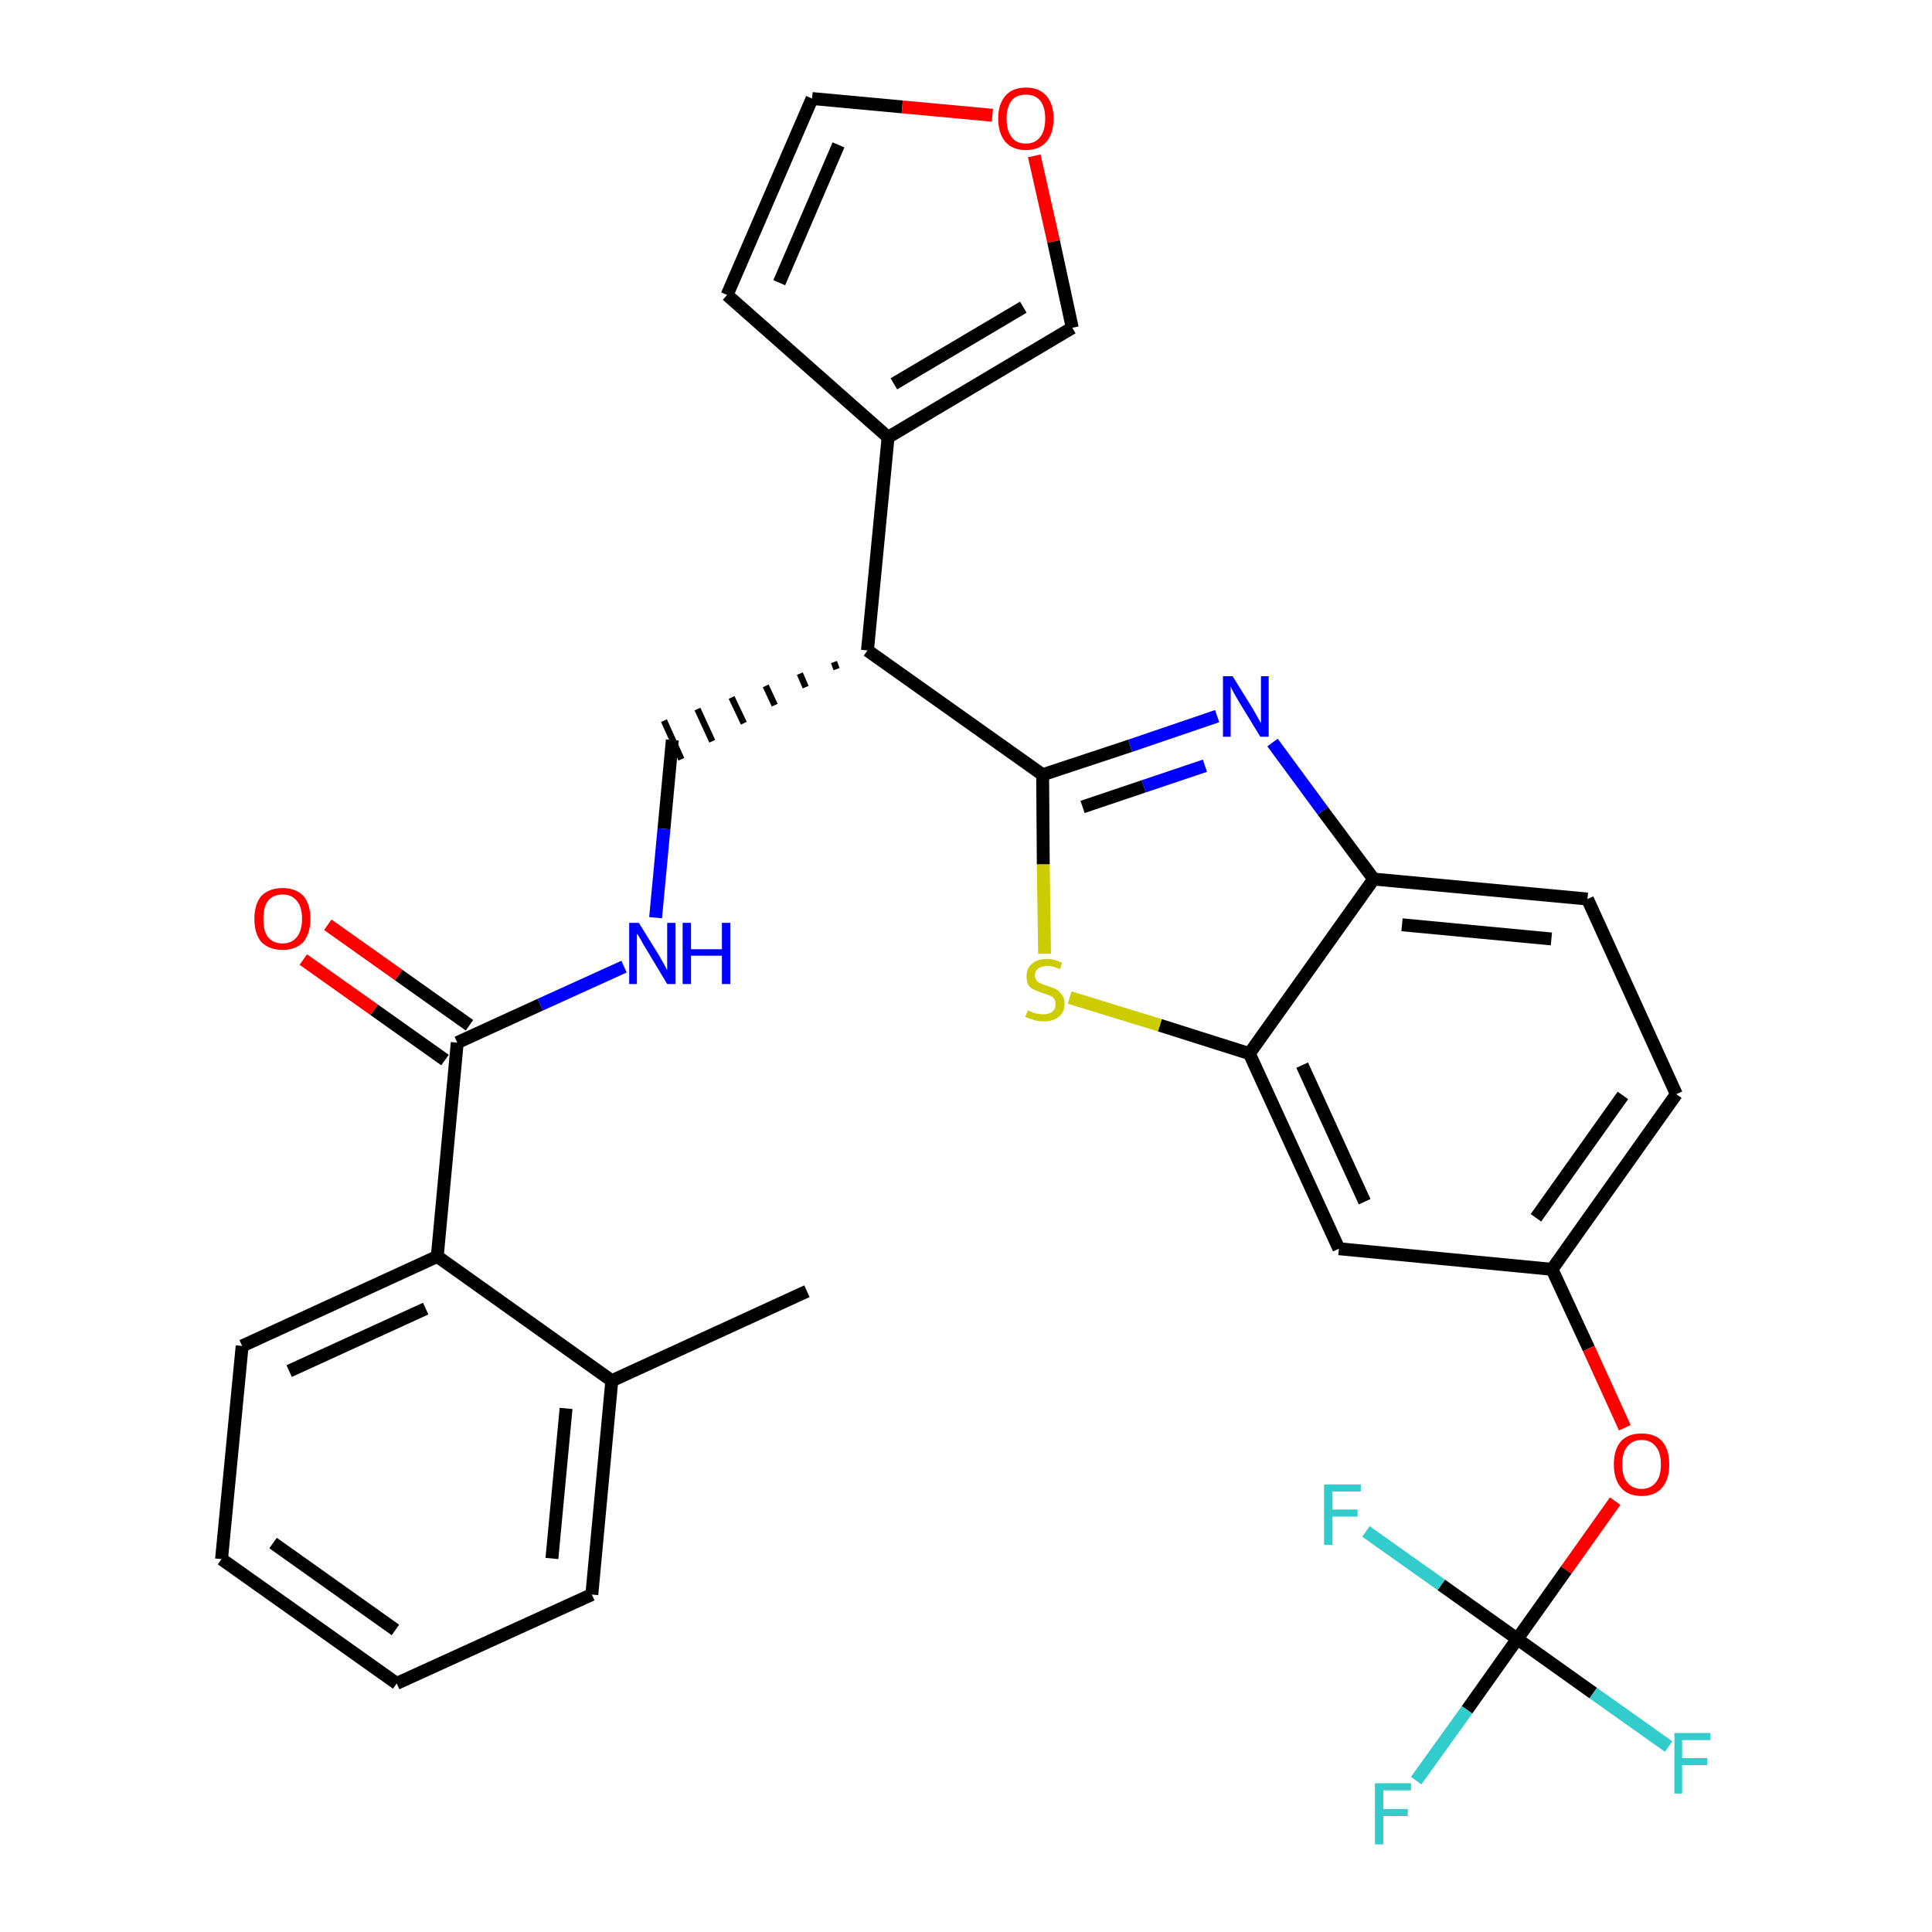 <?xml version='1.0' encoding='iso-8859-1'?>
<svg version='1.1' baseProfile='full'
              xmlns='http://www.w3.org/2000/svg'
                      xmlns:rdkit='http://www.rdkit.org/xml'
                      xmlns:xlink='http://www.w3.org/1999/xlink'
                  xml:space='preserve'
width='300px' height='300px' viewBox='0 0 300 300'>
<!-- END OF HEADER -->
<path class='bond-0 atom-0 atom-1' d='M 125.3,200.5 L 95.0,214.4' style='fill:none;fill-rule:evenodd;stroke:#000000;stroke-width:2.0px;stroke-linecap:butt;stroke-linejoin:miter;stroke-opacity:1' />
<path class='bond-1 atom-1 atom-2' d='M 95.0,214.4 L 91.9,247.6' style='fill:none;fill-rule:evenodd;stroke:#000000;stroke-width:2.0px;stroke-linecap:butt;stroke-linejoin:miter;stroke-opacity:1' />
<path class='bond-1 atom-1 atom-2' d='M 87.9,218.7 L 85.7,242.0' style='fill:none;fill-rule:evenodd;stroke:#000000;stroke-width:2.0px;stroke-linecap:butt;stroke-linejoin:miter;stroke-opacity:1' />
<path class='bond-30 atom-6 atom-1' d='M 67.9,195.1 L 95.0,214.4' style='fill:none;fill-rule:evenodd;stroke:#000000;stroke-width:2.0px;stroke-linecap:butt;stroke-linejoin:miter;stroke-opacity:1' />
<path class='bond-2 atom-2 atom-3' d='M 91.9,247.6 L 61.6,261.4' style='fill:none;fill-rule:evenodd;stroke:#000000;stroke-width:2.0px;stroke-linecap:butt;stroke-linejoin:miter;stroke-opacity:1' />
<path class='bond-3 atom-3 atom-4' d='M 61.6,261.4 L 34.4,242.1' style='fill:none;fill-rule:evenodd;stroke:#000000;stroke-width:2.0px;stroke-linecap:butt;stroke-linejoin:miter;stroke-opacity:1' />
<path class='bond-3 atom-3 atom-4' d='M 61.4,253.1 L 42.4,239.6' style='fill:none;fill-rule:evenodd;stroke:#000000;stroke-width:2.0px;stroke-linecap:butt;stroke-linejoin:miter;stroke-opacity:1' />
<path class='bond-4 atom-4 atom-5' d='M 34.4,242.1 L 37.6,209.0' style='fill:none;fill-rule:evenodd;stroke:#000000;stroke-width:2.0px;stroke-linecap:butt;stroke-linejoin:miter;stroke-opacity:1' />
<path class='bond-5 atom-5 atom-6' d='M 37.6,209.0 L 67.9,195.1' style='fill:none;fill-rule:evenodd;stroke:#000000;stroke-width:2.0px;stroke-linecap:butt;stroke-linejoin:miter;stroke-opacity:1' />
<path class='bond-5 atom-5 atom-6' d='M 44.9,212.9 L 66.1,203.2' style='fill:none;fill-rule:evenodd;stroke:#000000;stroke-width:2.0px;stroke-linecap:butt;stroke-linejoin:miter;stroke-opacity:1' />
<path class='bond-6 atom-6 atom-7' d='M 67.9,195.1 L 71.0,161.9' style='fill:none;fill-rule:evenodd;stroke:#000000;stroke-width:2.0px;stroke-linecap:butt;stroke-linejoin:miter;stroke-opacity:1' />
<path class='bond-7 atom-7 atom-8' d='M 72.9,159.2 L 61.9,151.4' style='fill:none;fill-rule:evenodd;stroke:#000000;stroke-width:2.0px;stroke-linecap:butt;stroke-linejoin:miter;stroke-opacity:1' />
<path class='bond-7 atom-7 atom-8' d='M 61.9,151.4 L 50.9,143.6' style='fill:none;fill-rule:evenodd;stroke:#FF0000;stroke-width:2.0px;stroke-linecap:butt;stroke-linejoin:miter;stroke-opacity:1' />
<path class='bond-7 atom-7 atom-8' d='M 69.1,164.6 L 58.1,156.8' style='fill:none;fill-rule:evenodd;stroke:#000000;stroke-width:2.0px;stroke-linecap:butt;stroke-linejoin:miter;stroke-opacity:1' />
<path class='bond-7 atom-7 atom-8' d='M 58.1,156.8 L 47.1,149.0' style='fill:none;fill-rule:evenodd;stroke:#FF0000;stroke-width:2.0px;stroke-linecap:butt;stroke-linejoin:miter;stroke-opacity:1' />
<path class='bond-8 atom-7 atom-9' d='M 71.0,161.9 L 83.9,156.0' style='fill:none;fill-rule:evenodd;stroke:#000000;stroke-width:2.0px;stroke-linecap:butt;stroke-linejoin:miter;stroke-opacity:1' />
<path class='bond-8 atom-7 atom-9' d='M 83.9,156.0 L 96.9,150.1' style='fill:none;fill-rule:evenodd;stroke:#0000FF;stroke-width:2.0px;stroke-linecap:butt;stroke-linejoin:miter;stroke-opacity:1' />
<path class='bond-9 atom-9 atom-10' d='M 101.8,142.5 L 103.1,128.7' style='fill:none;fill-rule:evenodd;stroke:#0000FF;stroke-width:2.0px;stroke-linecap:butt;stroke-linejoin:miter;stroke-opacity:1' />
<path class='bond-9 atom-9 atom-10' d='M 103.1,128.7 L 104.4,114.9' style='fill:none;fill-rule:evenodd;stroke:#000000;stroke-width:2.0px;stroke-linecap:butt;stroke-linejoin:miter;stroke-opacity:1' />
<path class='bond-10 atom-11 atom-10' d='M 129.5,102.8 L 129.9,103.9' style='fill:none;fill-rule:evenodd;stroke:#000000;stroke-width:1.0px;stroke-linecap:butt;stroke-linejoin:miter;stroke-opacity:1' />
<path class='bond-10 atom-11 atom-10' d='M 124.2,104.6 L 125.1,106.7' style='fill:none;fill-rule:evenodd;stroke:#000000;stroke-width:1.0px;stroke-linecap:butt;stroke-linejoin:miter;stroke-opacity:1' />
<path class='bond-10 atom-11 atom-10' d='M 118.9,106.5 L 120.3,109.5' style='fill:none;fill-rule:evenodd;stroke:#000000;stroke-width:1.0px;stroke-linecap:butt;stroke-linejoin:miter;stroke-opacity:1' />
<path class='bond-10 atom-11 atom-10' d='M 113.6,108.3 L 115.5,112.3' style='fill:none;fill-rule:evenodd;stroke:#000000;stroke-width:1.0px;stroke-linecap:butt;stroke-linejoin:miter;stroke-opacity:1' />
<path class='bond-10 atom-11 atom-10' d='M 108.3,110.1 L 110.6,115.1' style='fill:none;fill-rule:evenodd;stroke:#000000;stroke-width:1.0px;stroke-linecap:butt;stroke-linejoin:miter;stroke-opacity:1' />
<path class='bond-10 atom-11 atom-10' d='M 103.1,111.9 L 105.8,117.9' style='fill:none;fill-rule:evenodd;stroke:#000000;stroke-width:1.0px;stroke-linecap:butt;stroke-linejoin:miter;stroke-opacity:1' />
<path class='bond-11 atom-11 atom-12' d='M 134.7,101.0 L 137.9,67.9' style='fill:none;fill-rule:evenodd;stroke:#000000;stroke-width:2.0px;stroke-linecap:butt;stroke-linejoin:miter;stroke-opacity:1' />
<path class='bond-16 atom-11 atom-17' d='M 134.7,101.0 L 161.9,120.3' style='fill:none;fill-rule:evenodd;stroke:#000000;stroke-width:2.0px;stroke-linecap:butt;stroke-linejoin:miter;stroke-opacity:1' />
<path class='bond-12 atom-12 atom-13' d='M 137.9,67.9 L 112.9,45.8' style='fill:none;fill-rule:evenodd;stroke:#000000;stroke-width:2.0px;stroke-linecap:butt;stroke-linejoin:miter;stroke-opacity:1' />
<path class='bond-31 atom-16 atom-12' d='M 166.5,50.9 L 137.9,67.9' style='fill:none;fill-rule:evenodd;stroke:#000000;stroke-width:2.0px;stroke-linecap:butt;stroke-linejoin:miter;stroke-opacity:1' />
<path class='bond-31 atom-16 atom-12' d='M 158.9,47.7 L 138.8,59.6' style='fill:none;fill-rule:evenodd;stroke:#000000;stroke-width:2.0px;stroke-linecap:butt;stroke-linejoin:miter;stroke-opacity:1' />
<path class='bond-13 atom-13 atom-14' d='M 112.9,45.8 L 126.1,15.3' style='fill:none;fill-rule:evenodd;stroke:#000000;stroke-width:2.0px;stroke-linecap:butt;stroke-linejoin:miter;stroke-opacity:1' />
<path class='bond-13 atom-13 atom-14' d='M 121.0,43.9 L 130.2,22.5' style='fill:none;fill-rule:evenodd;stroke:#000000;stroke-width:2.0px;stroke-linecap:butt;stroke-linejoin:miter;stroke-opacity:1' />
<path class='bond-14 atom-14 atom-15' d='M 126.1,15.3 L 140.1,16.6' style='fill:none;fill-rule:evenodd;stroke:#000000;stroke-width:2.0px;stroke-linecap:butt;stroke-linejoin:miter;stroke-opacity:1' />
<path class='bond-14 atom-14 atom-15' d='M 140.1,16.6 L 154.1,17.9' style='fill:none;fill-rule:evenodd;stroke:#FF0000;stroke-width:2.0px;stroke-linecap:butt;stroke-linejoin:miter;stroke-opacity:1' />
<path class='bond-15 atom-15 atom-16' d='M 160.6,24.2 L 163.6,37.5' style='fill:none;fill-rule:evenodd;stroke:#FF0000;stroke-width:2.0px;stroke-linecap:butt;stroke-linejoin:miter;stroke-opacity:1' />
<path class='bond-15 atom-15 atom-16' d='M 163.6,37.5 L 166.5,50.9' style='fill:none;fill-rule:evenodd;stroke:#000000;stroke-width:2.0px;stroke-linecap:butt;stroke-linejoin:miter;stroke-opacity:1' />
<path class='bond-17 atom-17 atom-18' d='M 161.9,120.3 L 175.5,115.8' style='fill:none;fill-rule:evenodd;stroke:#000000;stroke-width:2.0px;stroke-linecap:butt;stroke-linejoin:miter;stroke-opacity:1' />
<path class='bond-17 atom-17 atom-18' d='M 175.5,115.8 L 189.0,111.2' style='fill:none;fill-rule:evenodd;stroke:#0000FF;stroke-width:2.0px;stroke-linecap:butt;stroke-linejoin:miter;stroke-opacity:1' />
<path class='bond-17 atom-17 atom-18' d='M 168.1,125.3 L 177.6,122.1' style='fill:none;fill-rule:evenodd;stroke:#000000;stroke-width:2.0px;stroke-linecap:butt;stroke-linejoin:miter;stroke-opacity:1' />
<path class='bond-17 atom-17 atom-18' d='M 177.6,122.1 L 187.1,118.9' style='fill:none;fill-rule:evenodd;stroke:#0000FF;stroke-width:2.0px;stroke-linecap:butt;stroke-linejoin:miter;stroke-opacity:1' />
<path class='bond-32 atom-30 atom-17' d='M 162.2,148.1 L 162.0,134.2' style='fill:none;fill-rule:evenodd;stroke:#CCCC00;stroke-width:2.0px;stroke-linecap:butt;stroke-linejoin:miter;stroke-opacity:1' />
<path class='bond-32 atom-30 atom-17' d='M 162.0,134.2 L 161.9,120.3' style='fill:none;fill-rule:evenodd;stroke:#000000;stroke-width:2.0px;stroke-linecap:butt;stroke-linejoin:miter;stroke-opacity:1' />
<path class='bond-18 atom-18 atom-19' d='M 197.6,115.3 L 205.4,125.9' style='fill:none;fill-rule:evenodd;stroke:#0000FF;stroke-width:2.0px;stroke-linecap:butt;stroke-linejoin:miter;stroke-opacity:1' />
<path class='bond-18 atom-18 atom-19' d='M 205.4,125.9 L 213.3,136.5' style='fill:none;fill-rule:evenodd;stroke:#000000;stroke-width:2.0px;stroke-linecap:butt;stroke-linejoin:miter;stroke-opacity:1' />
<path class='bond-19 atom-19 atom-20' d='M 213.3,136.5 L 246.5,139.6' style='fill:none;fill-rule:evenodd;stroke:#000000;stroke-width:2.0px;stroke-linecap:butt;stroke-linejoin:miter;stroke-opacity:1' />
<path class='bond-19 atom-19 atom-20' d='M 217.7,143.6 L 240.9,145.8' style='fill:none;fill-rule:evenodd;stroke:#000000;stroke-width:2.0px;stroke-linecap:butt;stroke-linejoin:miter;stroke-opacity:1' />
<path class='bond-33 atom-29 atom-19' d='M 194.0,163.6 L 213.3,136.5' style='fill:none;fill-rule:evenodd;stroke:#000000;stroke-width:2.0px;stroke-linecap:butt;stroke-linejoin:miter;stroke-opacity:1' />
<path class='bond-20 atom-20 atom-21' d='M 246.5,139.6 L 260.3,169.9' style='fill:none;fill-rule:evenodd;stroke:#000000;stroke-width:2.0px;stroke-linecap:butt;stroke-linejoin:miter;stroke-opacity:1' />
<path class='bond-21 atom-21 atom-22' d='M 260.3,169.9 L 241.0,197.1' style='fill:none;fill-rule:evenodd;stroke:#000000;stroke-width:2.0px;stroke-linecap:butt;stroke-linejoin:miter;stroke-opacity:1' />
<path class='bond-21 atom-21 atom-22' d='M 252.0,170.1 L 238.5,189.1' style='fill:none;fill-rule:evenodd;stroke:#000000;stroke-width:2.0px;stroke-linecap:butt;stroke-linejoin:miter;stroke-opacity:1' />
<path class='bond-22 atom-22 atom-23' d='M 241.0,197.1 L 246.7,209.4' style='fill:none;fill-rule:evenodd;stroke:#000000;stroke-width:2.0px;stroke-linecap:butt;stroke-linejoin:miter;stroke-opacity:1' />
<path class='bond-22 atom-22 atom-23' d='M 246.7,209.4 L 252.3,221.7' style='fill:none;fill-rule:evenodd;stroke:#FF0000;stroke-width:2.0px;stroke-linecap:butt;stroke-linejoin:miter;stroke-opacity:1' />
<path class='bond-27 atom-22 atom-28' d='M 241.0,197.1 L 207.9,193.9' style='fill:none;fill-rule:evenodd;stroke:#000000;stroke-width:2.0px;stroke-linecap:butt;stroke-linejoin:miter;stroke-opacity:1' />
<path class='bond-23 atom-23 atom-24' d='M 250.8,233.1 L 243.2,243.8' style='fill:none;fill-rule:evenodd;stroke:#FF0000;stroke-width:2.0px;stroke-linecap:butt;stroke-linejoin:miter;stroke-opacity:1' />
<path class='bond-23 atom-23 atom-24' d='M 243.2,243.8 L 235.6,254.5' style='fill:none;fill-rule:evenodd;stroke:#000000;stroke-width:2.0px;stroke-linecap:butt;stroke-linejoin:miter;stroke-opacity:1' />
<path class='bond-24 atom-24 atom-25' d='M 235.6,254.5 L 227.8,265.5' style='fill:none;fill-rule:evenodd;stroke:#000000;stroke-width:2.0px;stroke-linecap:butt;stroke-linejoin:miter;stroke-opacity:1' />
<path class='bond-24 atom-24 atom-25' d='M 227.8,265.5 L 219.9,276.5' style='fill:none;fill-rule:evenodd;stroke:#33CCCC;stroke-width:2.0px;stroke-linecap:butt;stroke-linejoin:miter;stroke-opacity:1' />
<path class='bond-25 atom-24 atom-26' d='M 235.6,254.5 L 247.4,262.9' style='fill:none;fill-rule:evenodd;stroke:#000000;stroke-width:2.0px;stroke-linecap:butt;stroke-linejoin:miter;stroke-opacity:1' />
<path class='bond-25 atom-24 atom-26' d='M 247.4,262.9 L 259.1,271.2' style='fill:none;fill-rule:evenodd;stroke:#33CCCC;stroke-width:2.0px;stroke-linecap:butt;stroke-linejoin:miter;stroke-opacity:1' />
<path class='bond-26 atom-24 atom-27' d='M 235.6,254.5 L 223.8,246.1' style='fill:none;fill-rule:evenodd;stroke:#000000;stroke-width:2.0px;stroke-linecap:butt;stroke-linejoin:miter;stroke-opacity:1' />
<path class='bond-26 atom-24 atom-27' d='M 223.8,246.1 L 212.1,237.8' style='fill:none;fill-rule:evenodd;stroke:#33CCCC;stroke-width:2.0px;stroke-linecap:butt;stroke-linejoin:miter;stroke-opacity:1' />
<path class='bond-28 atom-28 atom-29' d='M 207.9,193.9 L 194.0,163.6' style='fill:none;fill-rule:evenodd;stroke:#000000;stroke-width:2.0px;stroke-linecap:butt;stroke-linejoin:miter;stroke-opacity:1' />
<path class='bond-28 atom-28 atom-29' d='M 211.9,186.6 L 202.2,165.4' style='fill:none;fill-rule:evenodd;stroke:#000000;stroke-width:2.0px;stroke-linecap:butt;stroke-linejoin:miter;stroke-opacity:1' />
<path class='bond-29 atom-29 atom-30' d='M 194.0,163.6 L 180.1,159.2' style='fill:none;fill-rule:evenodd;stroke:#000000;stroke-width:2.0px;stroke-linecap:butt;stroke-linejoin:miter;stroke-opacity:1' />
<path class='bond-29 atom-29 atom-30' d='M 180.1,159.2 L 166.1,154.9' style='fill:none;fill-rule:evenodd;stroke:#CCCC00;stroke-width:2.0px;stroke-linecap:butt;stroke-linejoin:miter;stroke-opacity:1' />
<path  class='atom-8' d='M 39.5 142.7
Q 39.5 140.4, 40.6 139.1
Q 41.8 137.9, 43.9 137.9
Q 45.9 137.9, 47.1 139.1
Q 48.2 140.4, 48.2 142.7
Q 48.2 144.9, 47.1 146.3
Q 45.9 147.5, 43.9 147.5
Q 41.8 147.5, 40.6 146.3
Q 39.5 145.0, 39.5 142.7
M 43.9 146.5
Q 45.3 146.5, 46.1 145.5
Q 46.9 144.5, 46.9 142.7
Q 46.9 140.8, 46.1 139.9
Q 45.3 138.9, 43.9 138.9
Q 42.4 138.9, 41.6 139.9
Q 40.9 140.8, 40.9 142.7
Q 40.9 144.6, 41.6 145.5
Q 42.4 146.5, 43.9 146.5
' fill='#FF0000'/>
<path  class='atom-9' d='M 99.2 143.3
L 102.3 148.3
Q 102.6 148.8, 103.1 149.7
Q 103.6 150.6, 103.6 150.7
L 103.6 143.3
L 104.9 143.3
L 104.9 152.8
L 103.6 152.8
L 100.3 147.3
Q 99.9 146.7, 99.5 145.9
Q 99.1 145.2, 98.9 145.0
L 98.9 152.8
L 97.7 152.8
L 97.7 143.3
L 99.2 143.3
' fill='#0000FF'/>
<path  class='atom-9' d='M 106.0 143.3
L 107.3 143.3
L 107.3 147.4
L 112.1 147.4
L 112.1 143.3
L 113.4 143.3
L 113.4 152.8
L 112.1 152.8
L 112.1 148.4
L 107.3 148.4
L 107.3 152.8
L 106.0 152.8
L 106.0 143.3
' fill='#0000FF'/>
<path  class='atom-15' d='M 155.0 18.4
Q 155.0 16.2, 156.1 14.9
Q 157.2 13.6, 159.3 13.6
Q 161.4 13.6, 162.5 14.9
Q 163.6 16.2, 163.6 18.4
Q 163.6 20.7, 162.5 22.0
Q 161.4 23.3, 159.3 23.3
Q 157.2 23.3, 156.1 22.0
Q 155.0 20.7, 155.0 18.4
M 159.3 22.3
Q 160.7 22.3, 161.5 21.3
Q 162.3 20.3, 162.3 18.4
Q 162.3 16.6, 161.5 15.6
Q 160.7 14.7, 159.3 14.7
Q 157.8 14.7, 157.1 15.6
Q 156.3 16.6, 156.3 18.4
Q 156.3 20.3, 157.1 21.3
Q 157.8 22.3, 159.3 22.3
' fill='#FF0000'/>
<path  class='atom-18' d='M 191.4 105.0
L 194.5 110.0
Q 194.8 110.5, 195.3 111.4
Q 195.8 112.3, 195.8 112.3
L 195.8 105.0
L 197.0 105.0
L 197.0 114.4
L 195.7 114.4
L 192.4 109.0
Q 192.0 108.3, 191.6 107.6
Q 191.2 106.9, 191.1 106.6
L 191.1 114.4
L 189.9 114.4
L 189.9 105.0
L 191.4 105.0
' fill='#0000FF'/>
<path  class='atom-23' d='M 250.6 227.4
Q 250.6 225.1, 251.7 223.8
Q 252.8 222.6, 254.9 222.6
Q 257.0 222.6, 258.1 223.8
Q 259.2 225.1, 259.2 227.4
Q 259.2 229.7, 258.1 231.0
Q 257.0 232.3, 254.9 232.3
Q 252.8 232.3, 251.7 231.0
Q 250.6 229.7, 250.6 227.4
M 254.9 231.2
Q 256.3 231.2, 257.1 230.2
Q 257.9 229.3, 257.9 227.4
Q 257.9 225.5, 257.1 224.6
Q 256.3 223.6, 254.9 223.6
Q 253.5 223.6, 252.7 224.6
Q 251.9 225.5, 251.9 227.4
Q 251.9 229.3, 252.7 230.2
Q 253.5 231.2, 254.9 231.2
' fill='#FF0000'/>
<path  class='atom-25' d='M 213.5 276.9
L 219.1 276.9
L 219.1 278.0
L 214.8 278.0
L 214.8 280.9
L 218.6 280.9
L 218.6 282.0
L 214.8 282.0
L 214.8 286.4
L 213.5 286.4
L 213.5 276.9
' fill='#33CCCC'/>
<path  class='atom-26' d='M 260.0 269.1
L 265.6 269.1
L 265.6 270.2
L 261.2 270.2
L 261.2 273.0
L 265.1 273.0
L 265.1 274.1
L 261.2 274.1
L 261.2 278.5
L 260.0 278.5
L 260.0 269.1
' fill='#33CCCC'/>
<path  class='atom-27' d='M 205.6 230.5
L 211.3 230.5
L 211.3 231.6
L 206.9 231.6
L 206.9 234.4
L 210.8 234.4
L 210.8 235.5
L 206.9 235.5
L 206.9 239.9
L 205.6 239.9
L 205.6 230.5
' fill='#33CCCC'/>
<path  class='atom-30' d='M 159.6 156.9
Q 159.7 156.9, 160.1 157.1
Q 160.5 157.3, 161.0 157.4
Q 161.5 157.5, 162.0 157.5
Q 162.9 157.5, 163.4 157.1
Q 163.9 156.7, 163.9 155.9
Q 163.9 155.4, 163.7 155.1
Q 163.4 154.7, 163.0 154.6
Q 162.6 154.4, 161.9 154.2
Q 161.1 153.9, 160.6 153.7
Q 160.1 153.5, 159.7 153.0
Q 159.4 152.5, 159.4 151.6
Q 159.4 150.4, 160.2 149.7
Q 161.0 148.9, 162.6 148.9
Q 163.7 148.9, 164.9 149.5
L 164.6 150.5
Q 163.5 150.0, 162.7 150.0
Q 161.7 150.0, 161.2 150.4
Q 160.7 150.8, 160.7 151.4
Q 160.7 151.9, 161.0 152.3
Q 161.3 152.6, 161.6 152.7
Q 162.0 152.9, 162.7 153.1
Q 163.5 153.4, 164.0 153.6
Q 164.5 153.9, 164.9 154.5
Q 165.3 155.0, 165.3 155.9
Q 165.3 157.2, 164.4 157.9
Q 163.5 158.6, 162.1 158.6
Q 161.2 158.6, 160.6 158.4
Q 159.9 158.2, 159.2 157.9
L 159.6 156.9
' fill='#CCCC00'/>
</svg>
